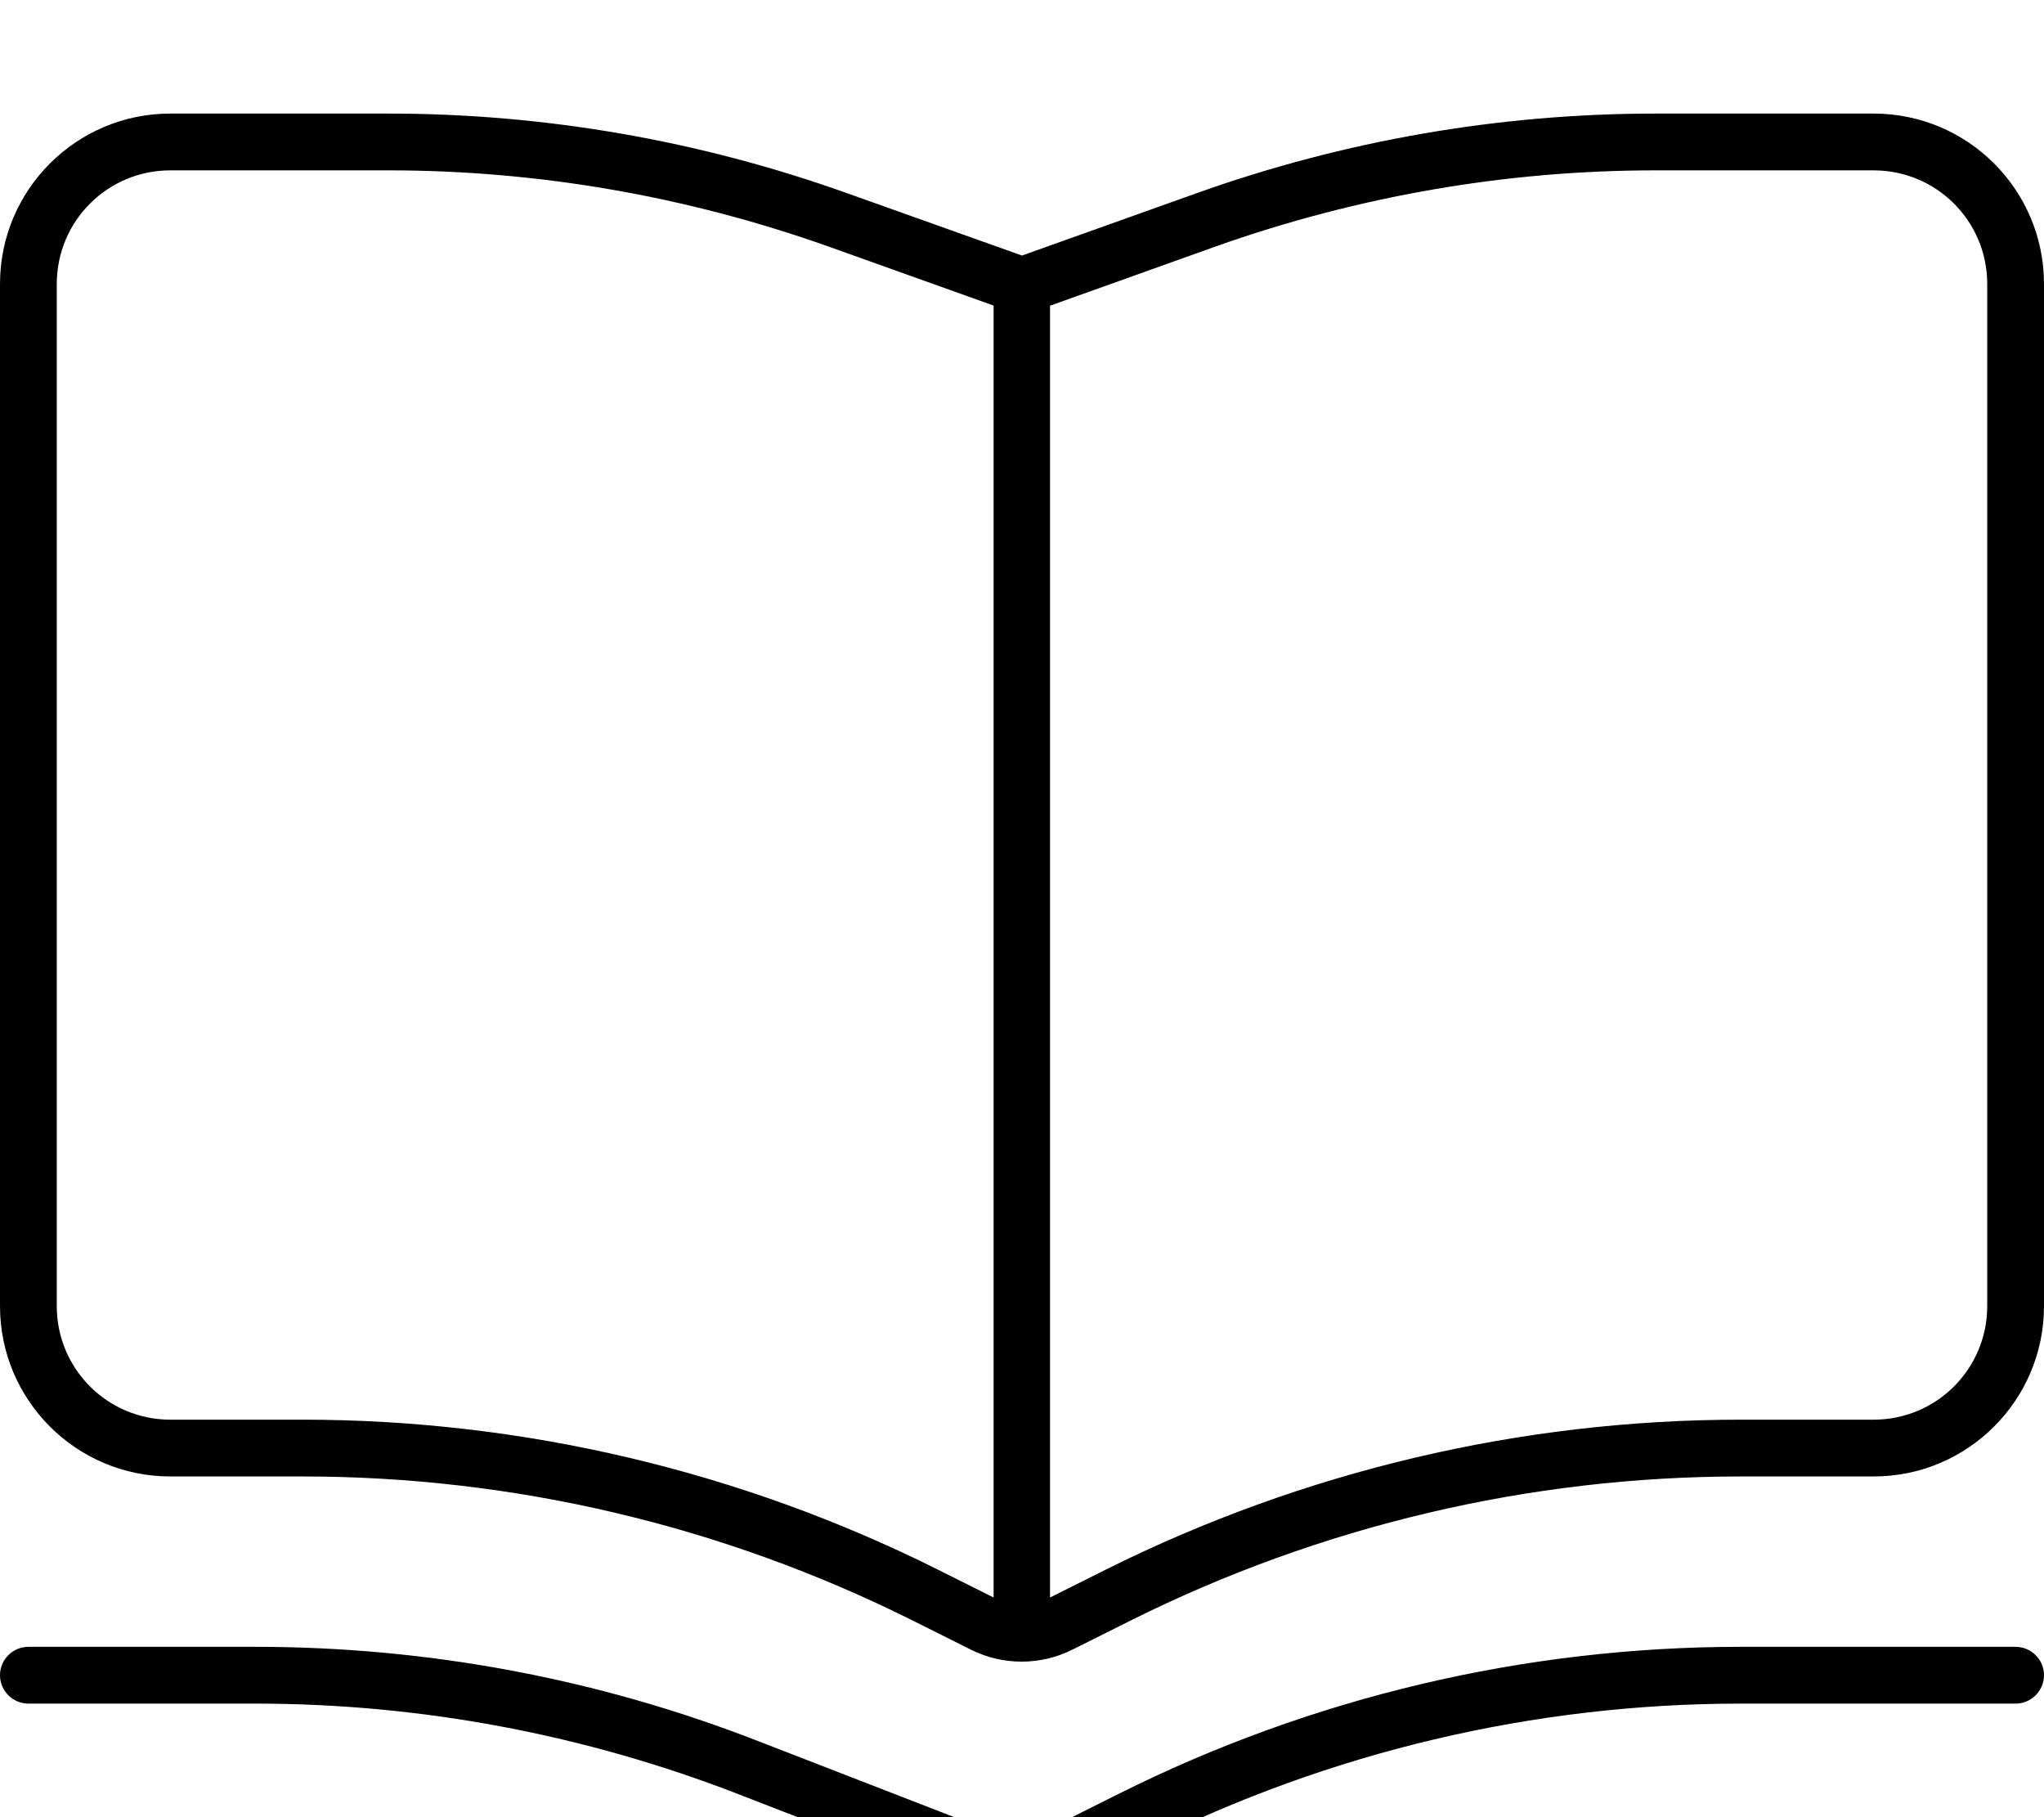 <svg xmlns="http://www.w3.org/2000/svg" viewBox="0 0 576 512"><!--! Font Awesome Pro 7.1.0 by @fontawesome - https://fontawesome.com License - https://fontawesome.com/license (Commercial License) Copyright 2025 Fonticons, Inc. --><path fill="currentColor" d="M296 86.1l46.7-16.7C382.5 55.3 424.3 48 466.5 48L528 48c17.7 0 32 14.3 32 32l0 288c0 17.7-14.3 32-32 32l-37.4 0c-62.1 0-123.3 14.5-178.9 42.2l-15.8 7.9 0-364zm-16 364l-15.8-7.9C208.7 414.5 147.4 400 85.3 400L48 400c-17.7 0-32-14.3-32-32L16 80c0-17.7 14.3-32 32-32l61.5 0c42.2 0 84 7.3 123.8 21.4l46.7 16.7 0 364zM288 72L238.6 54.4C197.2 39.6 153.5 32 109.5 32L48 32C21.5 32 0 53.5 0 80L0 368c0 26.5 21.5 48 48 48l37.3 0c59.6 0 118.4 13.9 171.7 40.5l16.6 8.3c9 4.5 19.6 4.5 28.6 0l16.6-8.3C372.2 429.9 431 416 490.6 416l37.4 0c26.5 0 48-21.5 48-48l0-288c0-26.5-21.5-48-48-48l-61.5 0c-44 0-87.7 7.6-129.2 22.4L288 72zM0 472c0 4.4 3.6 8 8 8l64 0c46.6 0 92.8 8.7 136.3 25.6l63.6 24.7c10.5 4.1 22.3 3.5 32.4-1.5l18.2-9.1C374.7 493.6 432.3 480 490.6 480l77.4 0c4.4 0 8-3.6 8-8s-3.6-8-8-8l-77.4 0c-60.9 0-120.9 14.2-175.3 41.4l-18.2 9.1c-6.1 3-13.1 3.4-19.4 .9L214 490.7C168.7 473 120.6 464 72 464L8 464c-4.4 0-8 3.6-8 8z"/></svg>